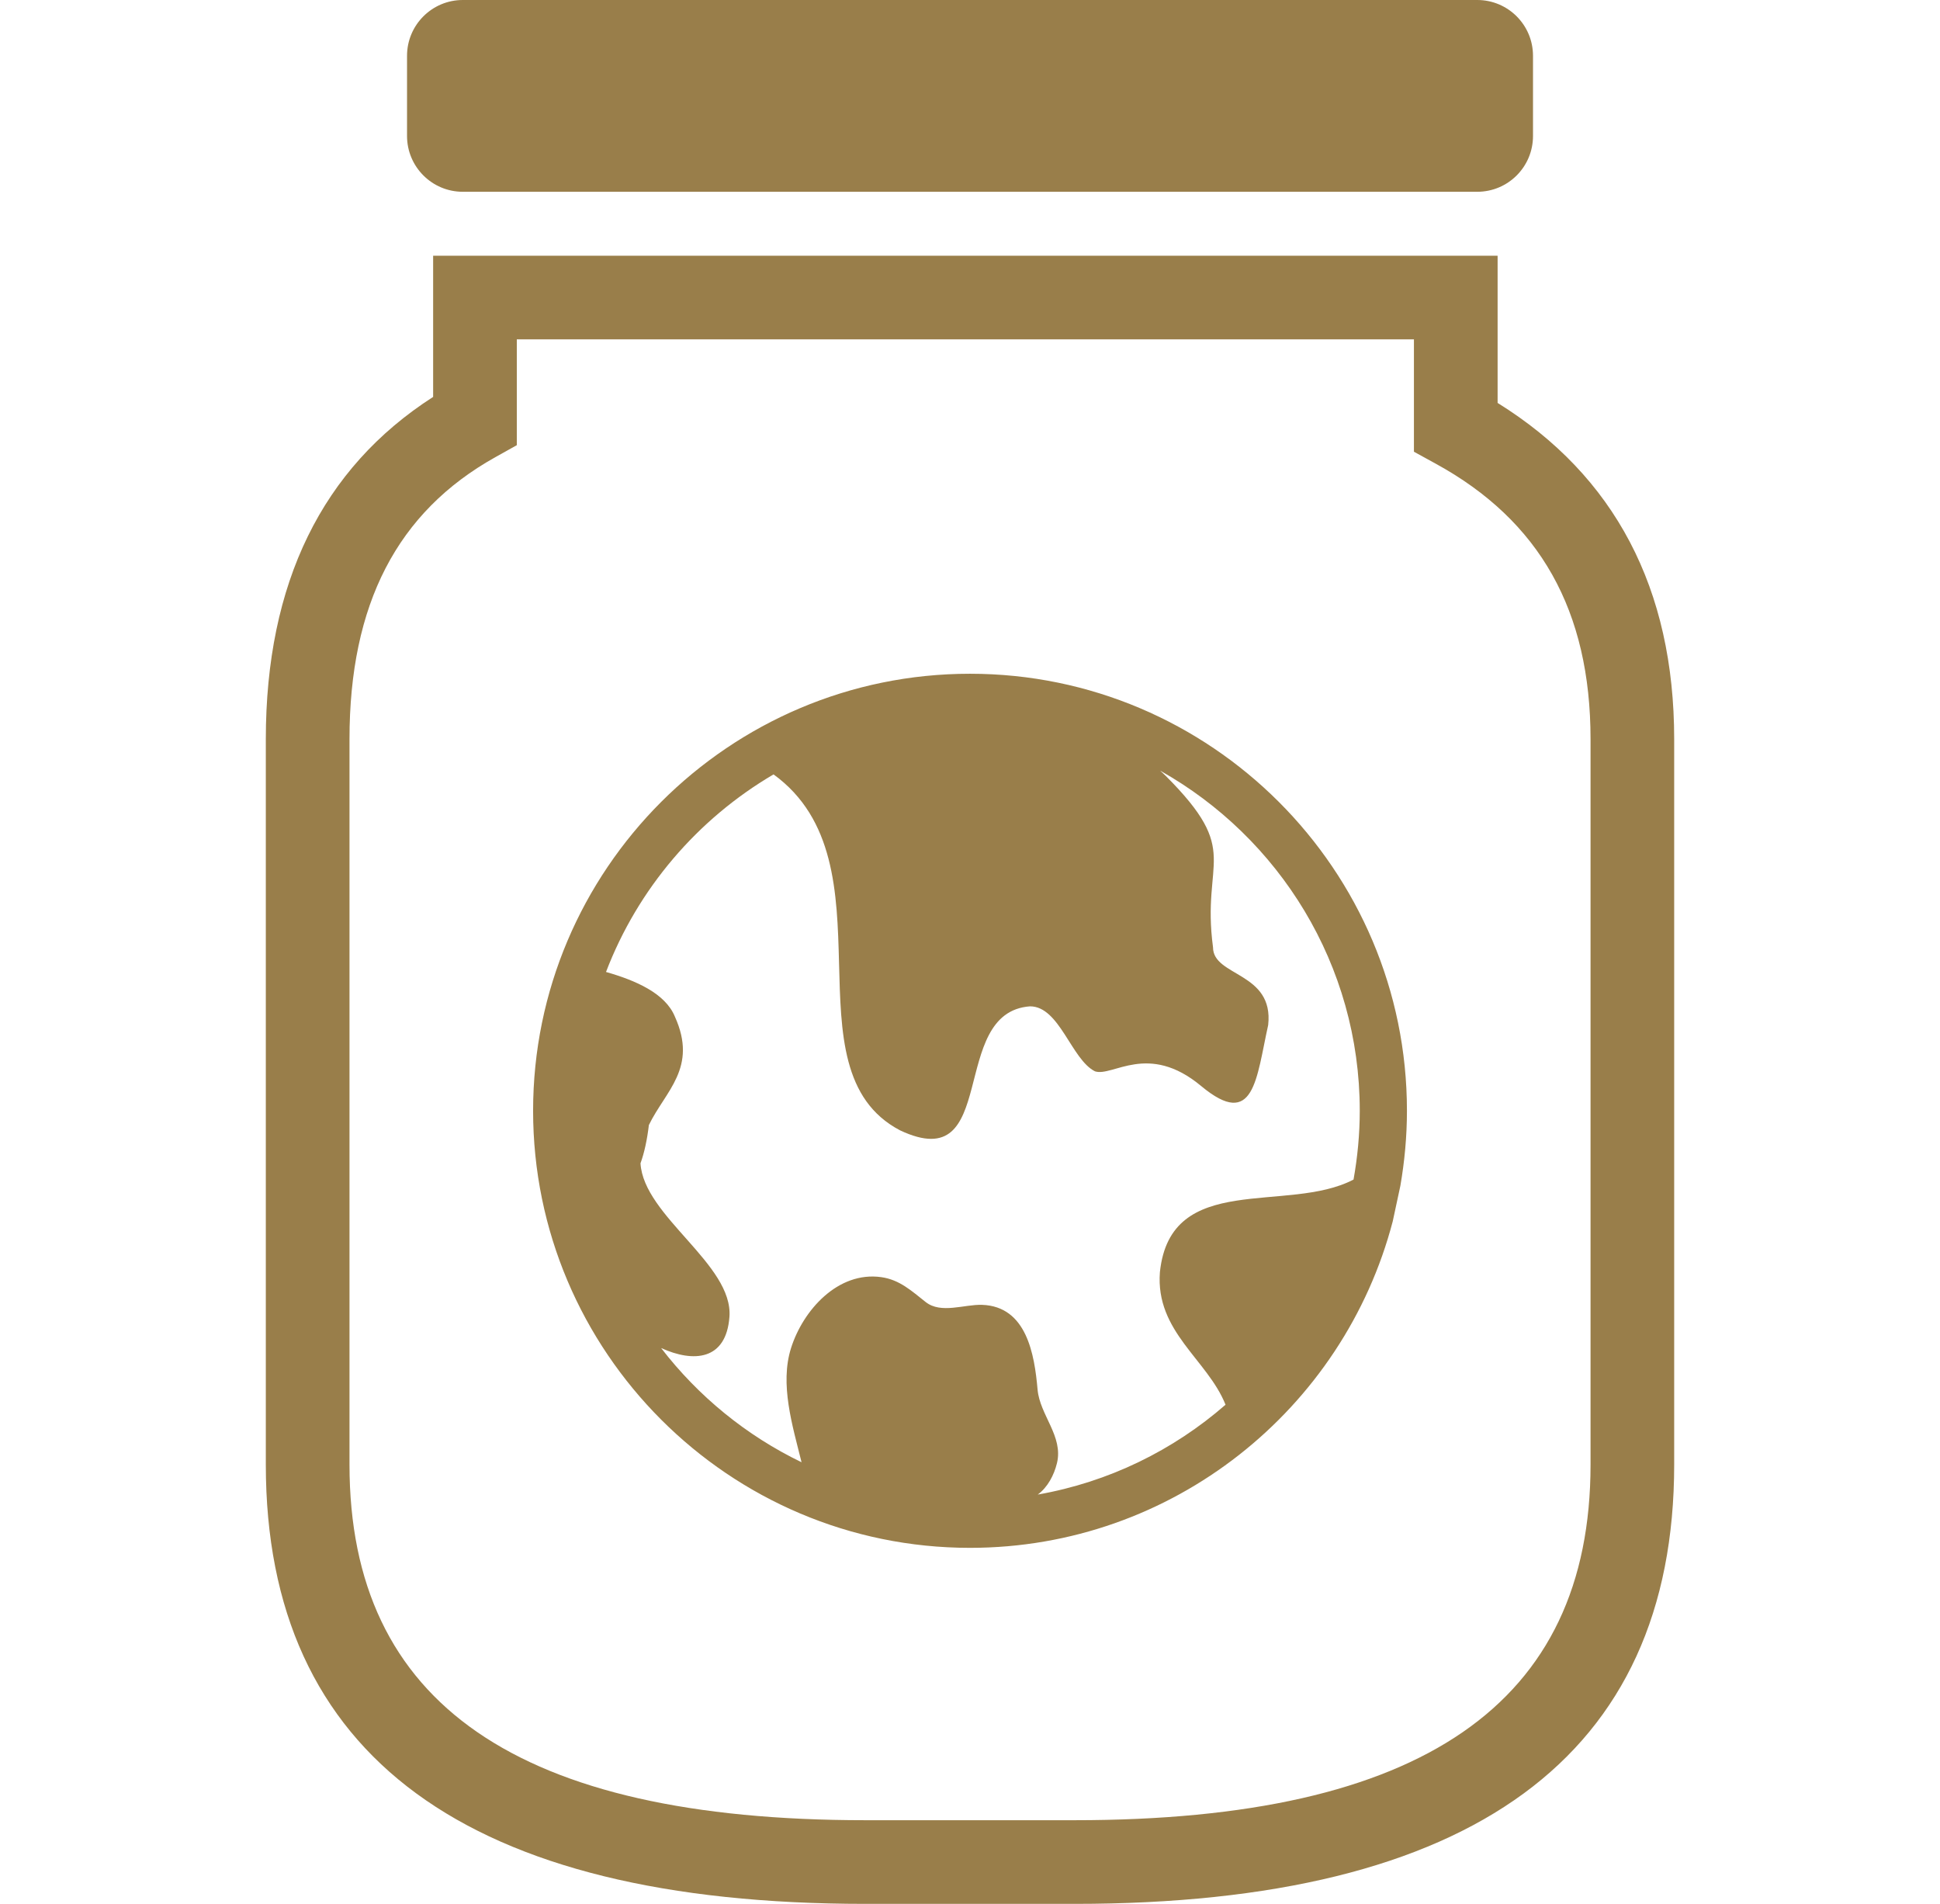 <svg width="53" height="52" viewBox="0 0 53 52" fill="none" xmlns="http://www.w3.org/2000/svg">
<g clip-path="url(#clip0_60_1047)">
<path d="M40.914 11.005V6.984H11.833V10.841C8.799 12.788 7.262 15.93 7.262 20.19V40C7.262 47.963 12.773 52 23.643 52H29.357C40.228 52 45.738 47.963 45.738 40V20.19C45.738 16.08 44.116 12.994 40.914 11.005ZM43.453 40.001C43.453 46.538 38.842 49.715 29.357 49.715H23.643C14.159 49.715 9.548 46.538 9.548 40.001V20.191C9.548 16.504 10.851 13.983 13.534 12.486L14.119 12.159V9.269H38.628V12.338L39.222 12.664C42.069 14.221 43.453 16.683 43.453 20.19L43.453 40.001ZM11.12 3.714V1.524C11.12 0.683 11.802 0 12.643 0H40.358C41.2 0 41.881 0.683 41.881 1.524V3.714C41.881 4.556 41.2 5.238 40.358 5.238H12.643C11.802 5.238 11.12 4.555 11.12 3.714ZM26.5 18.402C19.918 18.402 14.564 23.757 14.564 30.338C14.564 36.921 19.918 42.276 26.5 42.276C32.041 42.276 36.708 38.482 38.049 33.358L38.258 32.385C38.373 31.719 38.437 31.036 38.437 30.338C38.438 23.757 33.082 18.402 26.5 18.402ZM36.978 32.217C35.178 33.161 31.979 31.972 31.688 34.746C31.563 36.374 32.987 37.13 33.481 38.367C32.054 39.611 30.294 40.479 28.351 40.821C28.625 40.618 28.796 40.289 28.876 39.962C29.054 39.228 28.408 38.651 28.346 37.952C28.262 36.999 28.051 35.681 26.83 35.639C26.343 35.623 25.708 35.892 25.29 35.563C24.905 35.26 24.578 34.952 24.073 34.882C22.89 34.718 21.938 35.788 21.612 36.816C21.298 37.806 21.649 38.932 21.898 39.938C20.388 39.21 19.075 38.135 18.062 36.819C18.95 37.222 19.839 37.157 19.928 35.968C20.035 34.531 17.584 33.221 17.498 31.773C17.604 31.484 17.68 31.123 17.727 30.728C18.178 29.797 19.07 29.166 18.438 27.768C18.176 27.127 17.36 26.777 16.556 26.547C17.426 24.272 19.055 22.37 21.133 21.151C24.472 23.574 21.412 29.209 24.591 30.874C27.334 32.164 25.881 27.648 28.14 27.486C28.947 27.486 29.268 28.938 29.914 29.261C30.398 29.422 31.366 28.453 32.817 29.664C34.27 30.874 34.323 29.448 34.646 27.997C34.807 26.544 33.139 26.679 33.139 25.873C32.816 23.453 33.947 23.291 31.85 21.194C31.802 21.146 31.747 21.097 31.694 21.048C34.945 22.873 37.148 26.352 37.148 30.337C37.148 30.98 37.087 31.606 36.978 32.217Z" fill="#997E4A"/>
</g>
<defs>
<clipPath id="clip0_60_1047">
<rect width="52" height="52" fill="white" transform="translate(0.5)"/>
</clipPath>
</defs>
</svg>
